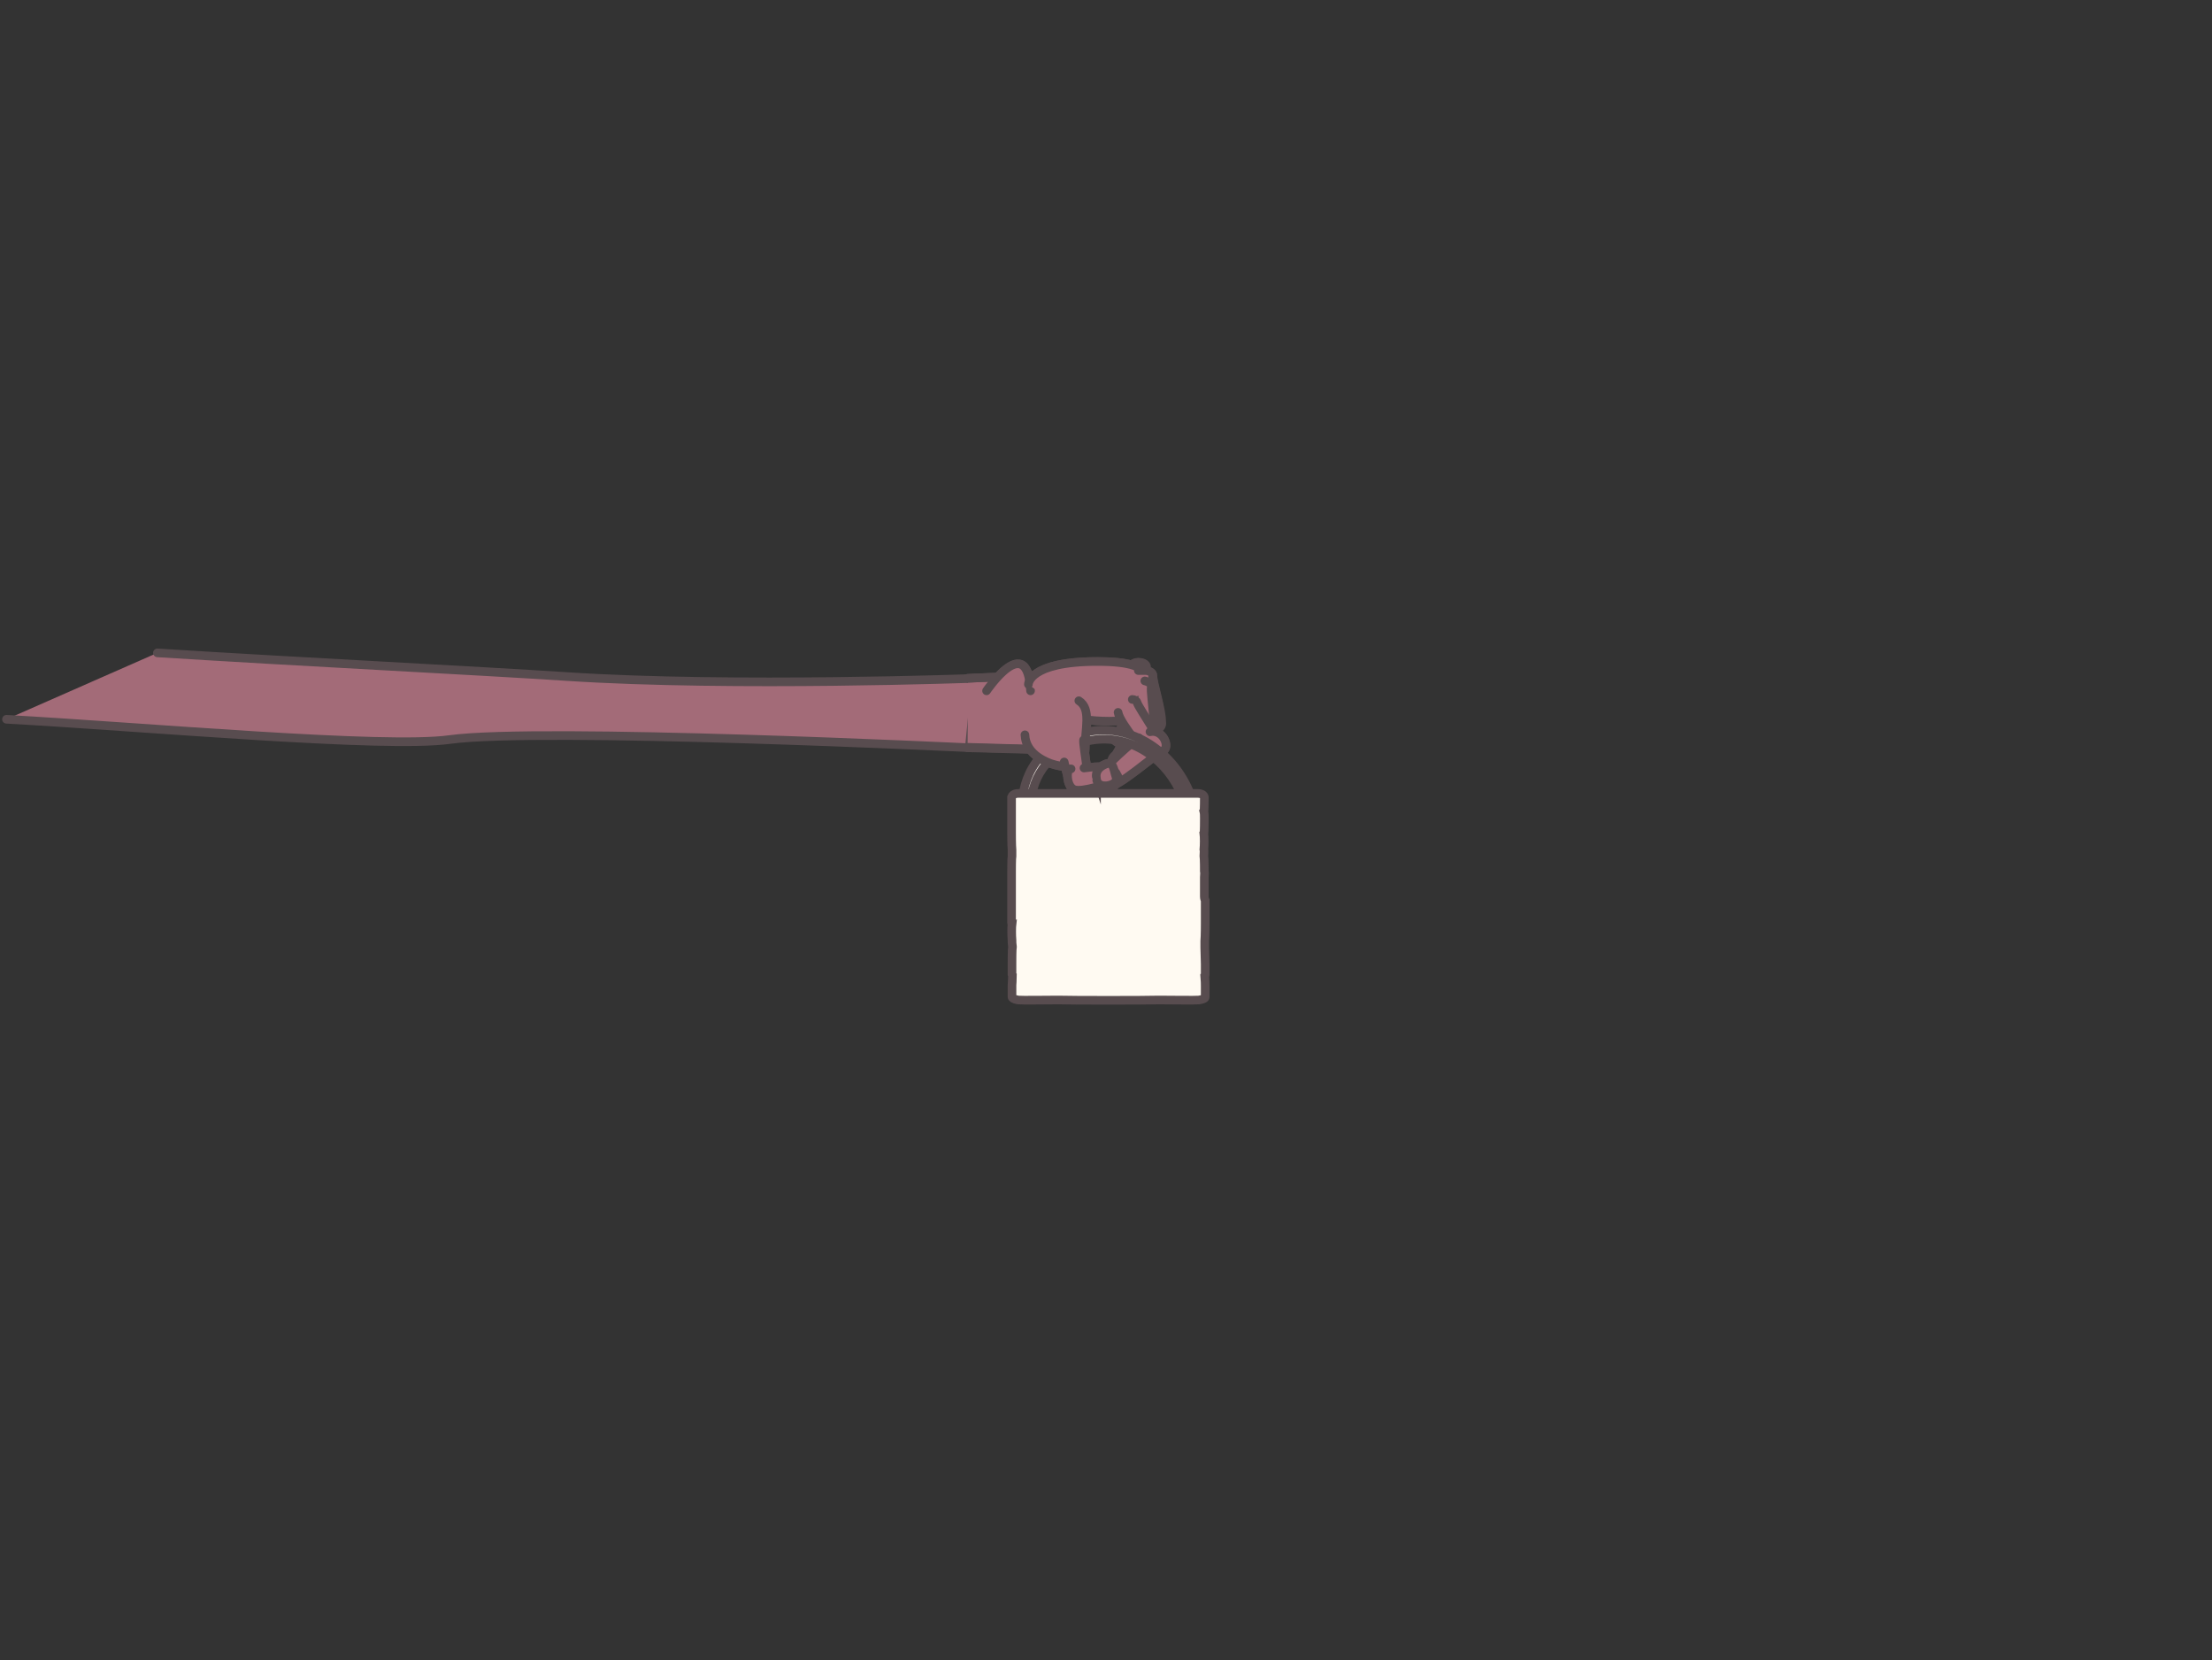 <?xml version="1.0" encoding="utf-8"?>
<!-- Generator: Adobe Illustrator 22.1.0, SVG Export Plug-In . SVG Version: 6.00 Build 0)  -->
<svg version="1.1" id="Layer_1" xmlns="http://www.w3.org/2000/svg" xmlns:xlink="http://www.w3.org/1999/xlink" x="0px" y="0px"
	 viewBox="0 0 513 385" style="enable-background:new 0 0 513 385;" xml:space="preserve">
<rect x="0" y="0" width="513" height="385" fill="#333333" stroke="none"/>
<style type="text/css">
	.st0{fill:#A36B78;stroke:#584C4F;stroke-width:2;stroke-linecap:round;stroke-miterlimit:10;}
	.st1{fill:none;stroke:#584C4F;stroke-width:2;stroke-linecap:round;stroke-miterlimit:10;}
	.st2{fill:#FFFAF2;stroke:#584C4F;stroke-width:2;stroke-miterlimit:10;}
</style>
<g>
	<g>
		<path id="XMLID_17498_" class="st0" d="M36.5,151.4c33.2,2.1,73.9,4.1,95.1,5.5c38.3,2.5,94.8,0.4,94.8,0.4l-1.6,16.1
			c0,0-99.5-4.8-120.5-1.9c-15,2.1-70.4-2.9-102.8-4.7"/>
		<g>
			<path class="st0" d="M224.4,173.3c6.2,0.2,11.2,0.3,14.4,0.4c0.8,1.2,2.3,2.4,4.7,3.3c0,0,1.7,0.7,3.5,0.8
				c0.2,0.8,0.4,1.6,0.6,2.2c0,0.8,0.2,1.7,0.7,2.4c0.2,0.6,0.3,1,0.3,1c0.2,0.4,1,0.2,1.9-0.1c1.4-0.1,3.4-0.6,4.8-1
				c0.7,0.9,1.4,1.4,2.8,0.3c0.3-0.3,0.6-0.5,0.8-0.8c2.1-1.1,5.6-3.9,8.1-5.8c0.5-0.1,1.3-0.8,2.1-1.5c0.2-0.1,0.4-0.3,0.6-0.3
				c1.5-0.7,0.5-3.8-1.6-4.4c0.4-0.5,0.7-0.9,0.9-1.1c0.4-0.3,0.5-0.8,0.4-1.3c0.1-2.6-2.1-9.3-2-10.7c0-0.6-0.6-1-1.5-1.1
				c0-0.3,0-0.6,0-0.8c0.2-1.1-2.3-1.8-3.4-0.6c-1.8-0.5-4.2-0.8-7.9-0.8c-9.1,0-13.1,1.7-14.7,3.2c-0.4,0-0.8,0.1-1.3,0.1
				c-1.3-4.9-4.8-2.3-7.2,0.3c-2.1,0.1-4.4,0.2-6.9,0.3 M251.6,174.6c0-0.2,0.1-0.4,0.1-0.7c0-2.4,0.4-4.9,0.4-6.9
				c2.2,0.2,5.4,0.4,8.2,0.1c0.1,0.2,0.2,0.3,0.3,0.4c-0.3,0.7-0.6,1.3-0.8,1.9c-0.1,0.1-0.3,0.2-0.4,0.3c0,0-1.6,1.5-0.4,2.2
				c0.4,0.2,0.9,0.6,1.2,0.8c-0.5,0.9-1,1.7-1.4,2.4c-0.3,0.2-0.6,0.6-0.7,0.9c-0.1,0.2-0.2,0.4-0.2,0.6c-0.1,0.1-0.2,0.2-0.4,0.4
				c-0.3-0.1-0.8,0-1.4,0.3c-0.3,0.1-0.6,0.3-0.8,0.5c-0.9,0-2.1,0.1-3.2,0.2C251.9,176.9,251.7,175.7,251.6,174.6z"/>
			<g>
				<path class="st0" d="M263.4,164.7c0,0-2-7.8-1.4-9.8s4-1.3,3.8-0.1c-0.2,1.3,1.2,9.3,0,9.7C264.7,164.9,263.5,165.3,263.4,164.7
					z"/>
				<path id="XMLID_17497_" class="st0" d="M243,173.9c0,0-7.3-0.2-18.6-0.5"/>
				<line id="XMLID_17496_" class="st1" x1="243.1" y1="173.1" x2="243" y2="173.9"/>
				<path id="XMLID_17495_" class="st0" d="M224.4,157.3c12.1-0.5,20-0.9,20-0.9"/>
				<path id="XMLID_17494_" class="st0" d="M228.8,160.2c0,0,9.5-14.1,10.2,0"/>
				<path class="st0" d="M249.2,166.6c0,0,16,2.6,16-2.6s5.3-10.6-10.7-10.6s-16,5.3-16,5.3"/>
				<g>
					<path class="st0" d="M258.8,171.5c0,0,2.9-7.5,4.6-8.8c1.6-1.3,4,1.2,3.1,2.2c-0.9,0.9-4.4,8.3-5.6,7.9
						S258.6,172.1,258.8,171.5z"/>
					<path class="st0" d="M259.2,169.8c0,0-1.6,1.5-0.4,2.2s2.2,2,3.2,0.2c1-1.8-0.2-2.5-0.2-2.5S260.8,168.4,259.2,169.8z"/>
				</g>
				<path class="st0" d="M264.5,166.1c0.7,1.8,1.2,3.1,1.2,3.1c0.3,0.6,1.8-0.1,3.2-0.9c1.4-0.8-1.7-10.1-1.6-11.7
					c0-0.6-0.6-1-1.5-1.1c0,0,0,0-1.8,0"/>
				<g>
					<path class="st0" d="M257.7,177c0,0,5.3-10.1,7.7-11.7c2.4-1.6,4.9,2.2,3.6,3.4c-1.4,1.2-7.4,10.9-8.8,10.3
						C258.8,178.3,257.4,177.7,257.7,177z"/>
					<path class="st0" d="M258.7,175.3c0,0-1.9,1.5-0.5,2.3c1.3,0.9,2.3,2.3,3.5,0.4c1.2-1.9-0.1-2.7-0.1-2.7
						S260.6,173.9,258.7,175.3z"/>
				</g>
				<path class="st0" d="M265.5,157.9c0.9,0.2,1.6,0.7,1.5,1.4c-0.3,1.7,1.7,12.3,0,12.9c-1.6,0.6-3.3,1.2-3.5,0.5
					c0,0-0.8-3-1.4-6.2"/>
				<g>
					<path class="st0" d="M258.1,176c0,0,6.1-5.1,8.2-5.3c2.1-0.2,3.4,3.4,2.1,3.7c-1.3,0.3-7.8,4.9-8.8,3.9
						C258.6,177.4,257.7,176.4,258.1,176z"/>
					<path class="st0" d="M259.2,174.8c0,0-2.1,0.9-0.9,2.1c1.2,1.2,1.8,2.8,3.3,1.3c1.5-1.5,0.3-2.6,0.3-2.6
						S261.3,173.9,259.2,174.8z"/>
				</g>
				<path class="st0" d="M262.6,162.2c0.5,0,1,0.3,1.1,0.7c0.5,1.6,6.8,10.1,5.7,11.2c-1.1,1.1-2.2,2.2-2.8,1.7c0,0-6.9-8-7.3-10.6"
					/>
				<g>
					<path class="st0" d="M266.7,169.7c3-0.7,4.8,3.6,3,4.4c-1.8,0.8-11,9.1-12.5,8.1c-1.4-1-2.9-2-2.3-2.7c0,0,5.4-5.7,9.2-8.4"/>
					<path class="st0" d="M255.9,178.9c0,0-2.6,1-1.5,2.2s1.7,3.1,3.7,1.4c2.1-1.6,0.9-2.9,0.9-2.9S258.6,177.9,255.9,178.9z"/>
				</g>
				<g>
					<path class="st2" d="M249.8,170.3c-21,6.7-10,31.9-10,31.9s13.4,15.9,30.6,3.2C287.6,192.9,270.7,163.7,249.8,170.3z
						 M269.1,203.9c-15.5,11.3-27.6-2.9-27.6-2.9s-9.9-22.7,9-28.7C269.4,166.3,284.5,192.6,269.1,203.9z"/>
					<g id="XMLID_17492_">
						<path id="XMLID_17493_" class="st2" d="M279.3,207.9C279.3,207.9,279.3,207.9,279.3,207.9c0-0.3,0-0.6,0-0.6s0-0.4,0-0.7
							c0-0.4,0-0.8,0-0.9c0-0.2,0-0.9,0-1c0,0,0-1.2,0-1.3c0-0.3,0.1-1.1,0-1.3c0-0.2,0-3.1-0.1-3.6c0,0,0-0.1,0-0.1
							c0-0.5,0.1-1,0-1.4c0.1-1,0.1-2.9,0-3.7c0.1-0.1,0.1-3.3,0.1-3.4c0-0.1,0-0.1,0-0.1c0-0.6,0-1.2-0.1-1.6
							c0.1-0.1,0.1-3.3,0.1-3.4c-0.1-0.4-0.6-0.8-1.5-0.8c-0.1,0-1.8,0-3.6,0c-0.1,0-0.2,0-0.3,0c-0.4,0-33.5,0-33.9,0
							c-0.1,0-0.2,0-0.3,0c-1.9,0-3.6,0-3.6,0c-0.9,0-1.4,0.5-1.5,0.8c0,0.1,0,0.4,0,0.6c0,0.2,0,2.6,0,2.6c0,0.1,0,1,0,1.9
							c0,0,0,0,0,0.1c0,0.1,0,0.4,0,0.6c0,0.2,0,2.6,0,2.6c0,0.1,0,2.9,0.1,3.9c0,0.3,0,0.8,0,1.3c0,0,0,0.1,0,0.1
							c-0.1,0.4-0.1,3.4-0.1,3.6c0,0.2,0,2.6,0,2.6c0,0.1,0,2,0,2c0,0.1,0,0.2,0,0.3s0,0.2,0,0.3c0,0.1,0,0.5,0,1c0,0.1,0,0.3,0,0.4
							c0,0.1,0,0.1,0,0.1c0,0.5,0,1,0,1c0,0.2,0,2,0,2c0,0.1,0,0.6,0,0.9c0,0.1,0,0.2,0,0.3c0,0.1,0,0.5,0,0.8c0,0.1,0,0.2,0,0.2
							c0,0.1,0,0.2,0.1,0.2c-0.1,0.8-0.1,2.7,0,3.8c0,0.4,0,0.9,0.1,1.5c0,0.1,0,0.1,0,0.1c-0.1,0.4-0.1,3.4-0.1,3.7
							c0,0.2,0,0.4,0,0.4c0,0.2,0,1.7,0,1.9c0,0.2,0,0.4,0,0.4c0,0.1,0,0.1,0.1,0.2c0,1-0.1,2.2-0.1,2.3c0,0.2,0,0.4,0,0.4
							c0,0.2,0,1.7,0,1.9c0,0.2,0,0.4,0,0.4c0,0.2,0.3,0.5,1.4,0.7c0.7,0.1,7.1,0,9.3,0c3.2,0.1,20.2,0.1,23.4,0
							c2.2,0,8.6,0.1,9.3,0c1.1-0.2,1.4-0.4,1.4-0.7c0,0,0-0.2,0-0.4c0-0.2,0-0.5,0-0.6s0-0.2,0-0.3c0-0.4,0-1.1,0-1.3
							c0-0.2,0-1.3-0.1-2.3c0.1-0.1,0.1-0.1,0.1-0.2c0,0,0-0.2,0-0.4c0-0.2,0-0.5,0-0.6s0-0.2,0-0.3c0-0.3,0-1.1,0-1.3
							c0-0.2-0.1-3.2-0.1-3.7c0,0,0-0.1,0-0.1c0-0.6,0-1.1,0-1.5c0.1-1.1,0.1-3.9,0.1-4c0,0,0-0.1,0-0.2c0-0.2,0-0.6,0-0.8
							c0-0.1,0-2.2,0-2.2c0,0,0-0.1,0-0.1c0-0.1,0-0.2,0-0.4c0-0.2,0-0.5,0-0.6c0,0,0-0.1,0-0.1c0-0.4,0-0.8,0-0.8c0,0,0-0.1,0-0.2
							C279.3,208.4,279.3,208,279.3,207.9z"/>
					</g>
				</g>
				<path class="st0" d="M237.7,170.4c0.1,2.1,1.2,4.8,5.8,6.6c0,0,8.1,3.1,8.1-3.1c0-4.8,1.6-9.5-1.4-11.4"/>
				<g>
					<path class="st0" d="M251.3,171.6c-0.2,1.5,1.9,10.6,0.4,11.2c-1.4,0.6-2.9,1.2-3.1,0.6c0,0-1.1-3.5-1.8-6.7"/>
					<g>
						<path class="st0" d="M251.4,178.1c2.3-0.3,5.2-0.6,5.5,0.3c0.5,1.4,1.1,2.9,0.6,3.1c0,0-6.6,2.4-8.4,1.6
							c-1.9-0.8-1.9-5.1-0.7-4.8"/>
						<path class="st0" d="M256.8,182.2c0,0,2.6-0.3,2-2.1c-0.6-1.8-0.5-3.9-2.8-2.7c-2.3,1.2-1.7,3-1.7,3S254.1,182.5,256.8,182.2z
							"/>
					</g>
				</g>
			</g>
		</g>
	</g>
</g>
</svg>
